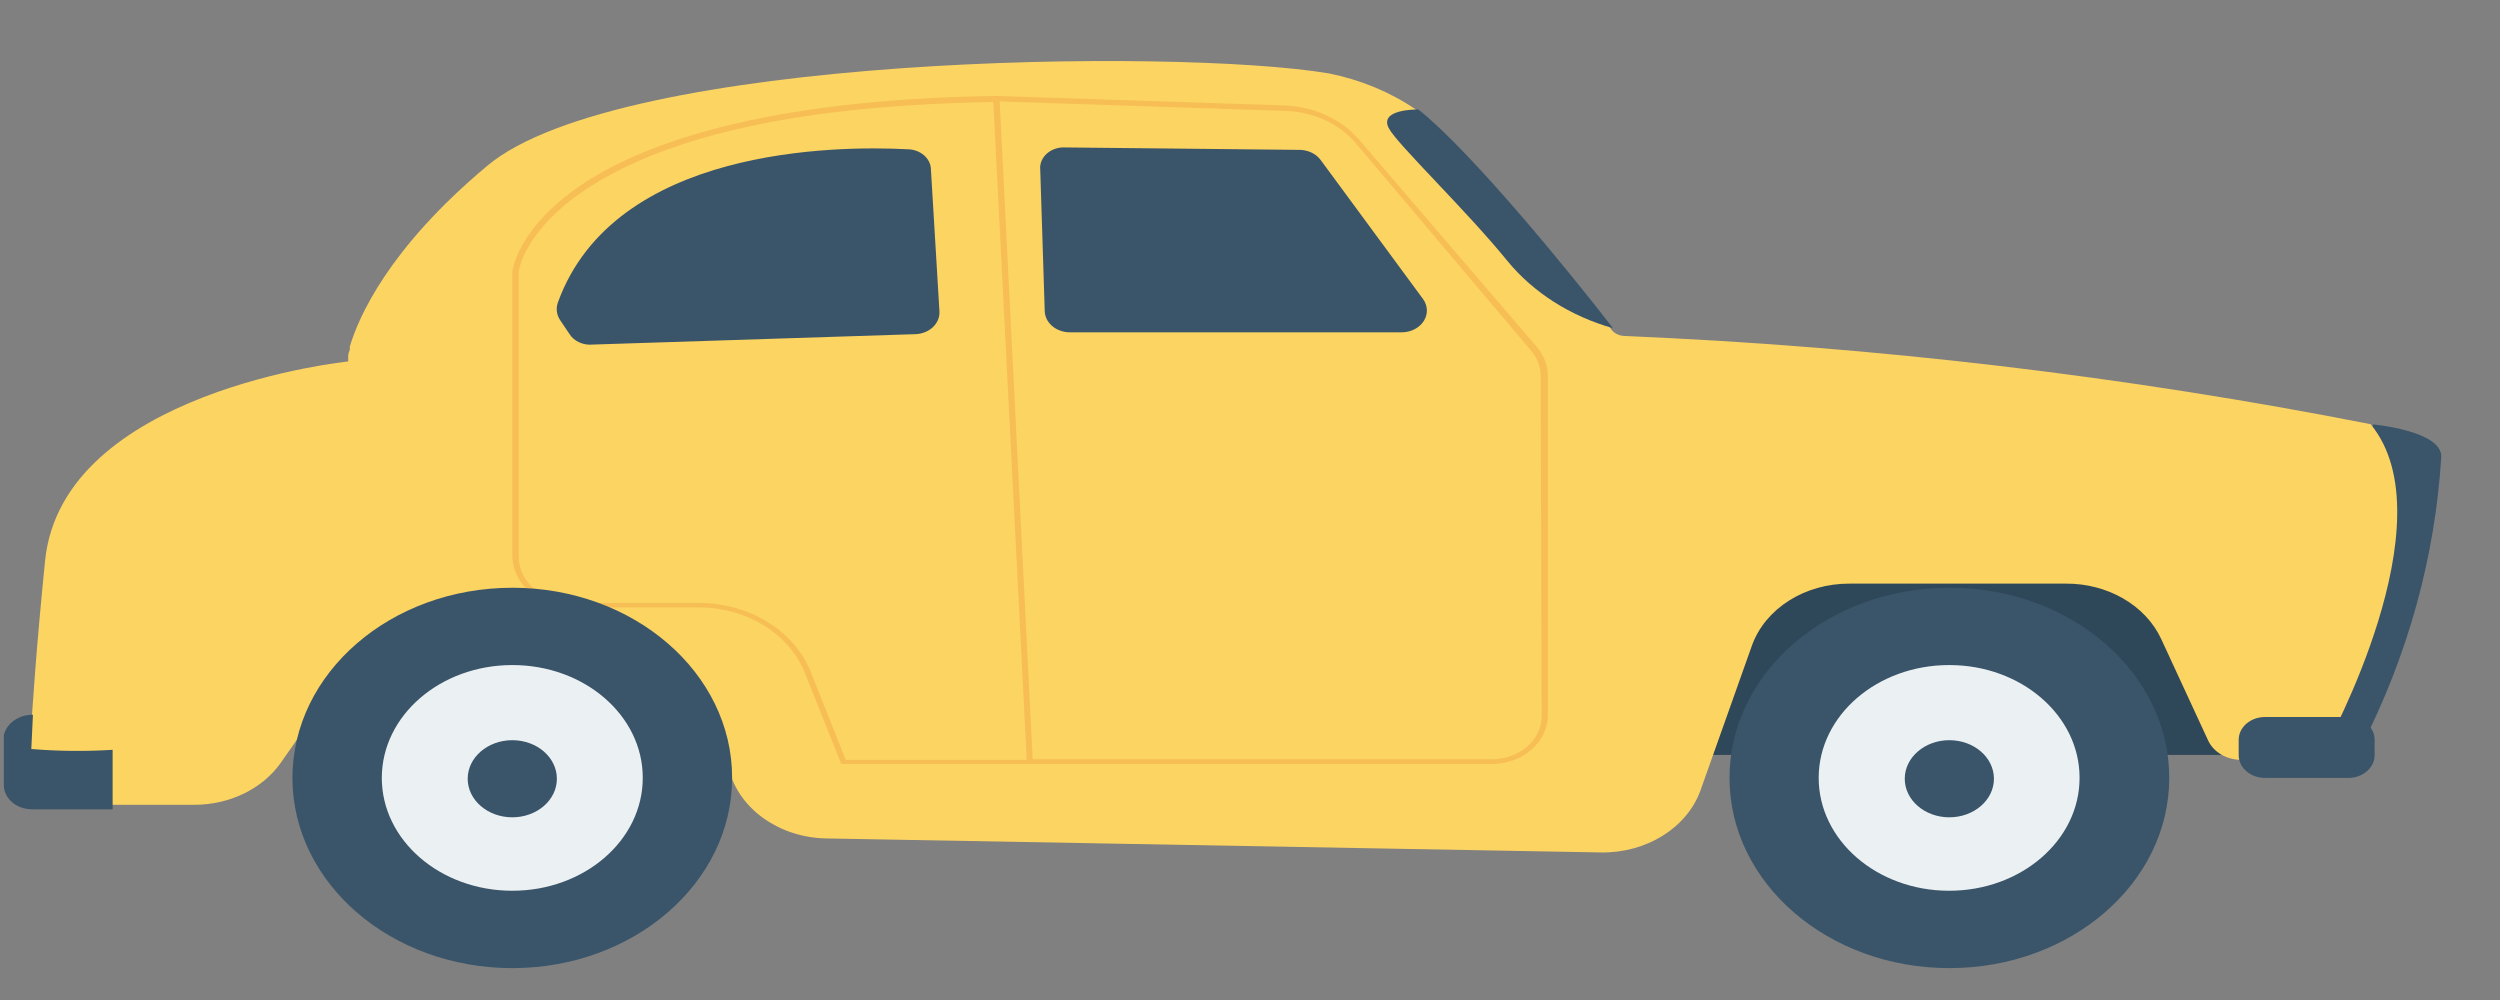 <svg width="40" height="16" viewBox="0 0 40 16" fill="none" xmlns="http://www.w3.org/2000/svg">
<rect x="0" y="0" width="40" height="16" fill="#808080" stroke="none"/>
<path d="M26.461 8.222H35.819V12.079H26.461V8.222Z" fill="#2F4859"/>
<path d="M37.971 6.791C37.971 6.791 39.083 6.892 39.06 7.316C38.961 8.918 38.525 10.491 37.774 11.958H36.32L37.971 6.791Z" fill="#3A556A"/>
<path d="M31.19 9.404C29.247 9.404 27.672 10.766 27.672 12.447C27.672 14.128 29.247 15.49 31.19 15.49C33.133 15.49 34.708 14.128 34.708 12.447C34.708 12.446 34.708 12.445 34.708 12.444C34.708 10.765 33.134 9.404 31.194 9.404C31.192 9.404 31.191 9.404 31.19 9.404Z" fill="#3A556A"/>
<path d="M31.19 10.641C30.037 10.639 29.101 11.446 29.099 12.443C29.097 13.441 30.029 14.25 31.182 14.252C32.335 14.254 33.271 13.447 33.273 12.45C33.273 12.448 33.273 12.445 33.273 12.443C33.273 11.448 32.34 10.641 31.19 10.641Z" fill="#EBF0F3"/>
<path d="M31.189 11.843C30.796 11.843 30.476 12.119 30.476 12.46C30.476 12.801 30.796 13.077 31.189 13.077C31.583 13.077 31.903 12.801 31.903 12.46C31.903 12.119 31.584 11.843 31.189 11.843Z" fill="#3A556A"/>
<path d="M37.22 11.931L35.968 12.148C35.703 12.193 35.438 12.071 35.334 11.856L34.575 10.215C34.323 9.682 33.722 9.335 33.057 9.338H29.592C28.879 9.335 28.247 9.735 28.033 10.323L27.205 12.654C26.985 13.251 26.336 13.652 25.611 13.639L13.221 13.415C12.474 13.402 11.832 12.95 11.665 12.319L11.487 11.662C11.316 11.022 10.657 10.569 9.897 10.569H6.565C6.002 10.567 5.478 10.815 5.176 11.226L4.493 12.204C4.198 12.623 3.671 12.878 3.104 12.877H0.448C0.448 12.877 0.448 11.695 0.721 8.974C0.994 6.252 5.571 5.783 5.571 5.783V5.72C5.571 5.691 5.571 5.648 5.597 5.599V5.543C5.738 5.077 6.208 3.98 7.798 2.651C9.916 0.878 18.803 0.763 21.259 1.174C21.767 1.275 22.242 1.472 22.652 1.751C22.943 2.359 23.297 2.942 23.71 3.494C24.264 4.131 25.171 4.525 25.429 4.923C25.513 5.054 25.725 5.182 25.767 5.251C25.81 5.325 25.896 5.372 25.991 5.376C30.011 5.544 34.005 6.016 37.93 6.787C39.201 8.327 37.22 11.931 37.22 11.931Z" fill="#FCD462"/>
<path d="M0.501 11.984L0.527 11.436C0.301 11.433 0.104 11.572 0.061 11.764V12.555C0.058 12.771 0.259 12.947 0.508 12.949H0.512H1.802V11.997C1.369 12.024 0.933 12.02 0.501 11.984Z" fill="#3A556A"/>
<path d="M36.241 11.472H37.573C37.805 11.472 37.994 11.635 37.994 11.836V12.082C37.994 12.284 37.805 12.447 37.573 12.447H36.241C36.008 12.447 35.819 12.284 35.819 12.082V11.836C35.819 11.635 36.008 11.472 36.241 11.472Z" fill="#3A556A"/>
<path d="M24.591 5.553L21.748 2.237C21.463 1.905 21.02 1.702 20.541 1.686L15.942 1.535C12.098 1.59 10.2 2.346 9.286 2.969C8.28 3.655 8.201 4.319 8.197 4.348V8.888C8.199 9.348 8.63 9.719 9.161 9.719H11.187C11.95 9.72 12.627 10.139 12.876 10.763L13.46 12.224H23.869C24.365 12.222 24.765 11.874 24.765 11.445V6.016C24.766 5.849 24.705 5.687 24.591 5.553ZM12.971 10.746C12.706 10.09 11.991 9.649 11.187 9.647H9.161C8.685 9.647 8.299 9.313 8.299 8.901C8.299 8.897 8.299 8.893 8.299 8.888V4.355C8.299 4.315 8.405 3.678 9.358 3.042C10.31 2.405 12.124 1.692 15.893 1.633L16.428 12.158H13.532L12.971 10.746ZM24.666 11.459C24.666 11.839 24.31 12.148 23.87 12.148H16.523L15.995 1.623L20.549 1.774C21 1.783 21.42 1.972 21.688 2.286L24.492 5.605C24.595 5.724 24.651 5.868 24.651 6.016L24.666 11.459Z" fill="#F7BE56"/>
<path d="M16.644 2.72L16.716 4.988C16.728 5.173 16.905 5.317 17.118 5.317H22.431C22.653 5.315 22.832 5.157 22.83 4.965C22.829 4.901 22.808 4.839 22.769 4.785L21.13 2.559C21.057 2.46 20.931 2.4 20.796 2.398L17.046 2.359C16.837 2.347 16.657 2.484 16.643 2.665C16.642 2.683 16.642 2.701 16.644 2.72Z" fill="#3A556A"/>
<path d="M15.031 4.981L14.895 2.716C14.895 2.535 14.725 2.388 14.515 2.388C13.377 2.329 9.825 2.355 8.926 4.84C8.893 4.933 8.905 5.034 8.96 5.119L9.108 5.339C9.181 5.46 9.331 5.529 9.487 5.513L14.664 5.346C14.88 5.33 15.043 5.169 15.031 4.981Z" fill="#3A556A"/>
<path d="M25.808 5.251C25.125 4.365 23.532 2.415 22.693 1.751C22.647 1.751 22.059 1.751 22.222 2.053C22.351 2.303 23.463 3.367 24.12 4.177C24.535 4.682 25.127 5.059 25.808 5.251Z" fill="#3A556A"/>
<path d="M8.197 9.404C6.254 9.404 4.679 10.766 4.679 12.447C4.679 14.128 6.254 15.49 8.197 15.49C10.139 15.49 11.714 14.128 11.714 12.447C11.714 12.446 11.714 12.445 11.714 12.444C11.714 10.765 10.141 9.404 8.2 9.404C8.199 9.404 8.198 9.404 8.197 9.404Z" fill="#3A556A"/>
<path d="M8.197 10.641C7.044 10.641 6.109 11.45 6.109 12.447C6.109 13.444 7.044 14.252 8.197 14.252C9.349 14.252 10.284 13.444 10.284 12.447C10.284 12.446 10.284 12.444 10.284 12.443C10.284 11.448 9.351 10.641 8.2 10.641C8.199 10.641 8.198 10.641 8.197 10.641Z" fill="#EBF0F3"/>
<path d="M8.197 11.843C7.803 11.843 7.483 12.119 7.483 12.46C7.483 12.801 7.803 13.077 8.197 13.077C8.591 13.077 8.91 12.801 8.91 12.46C8.91 12.119 8.591 11.843 8.197 11.843Z" fill="#3A556A"/>
</svg>
